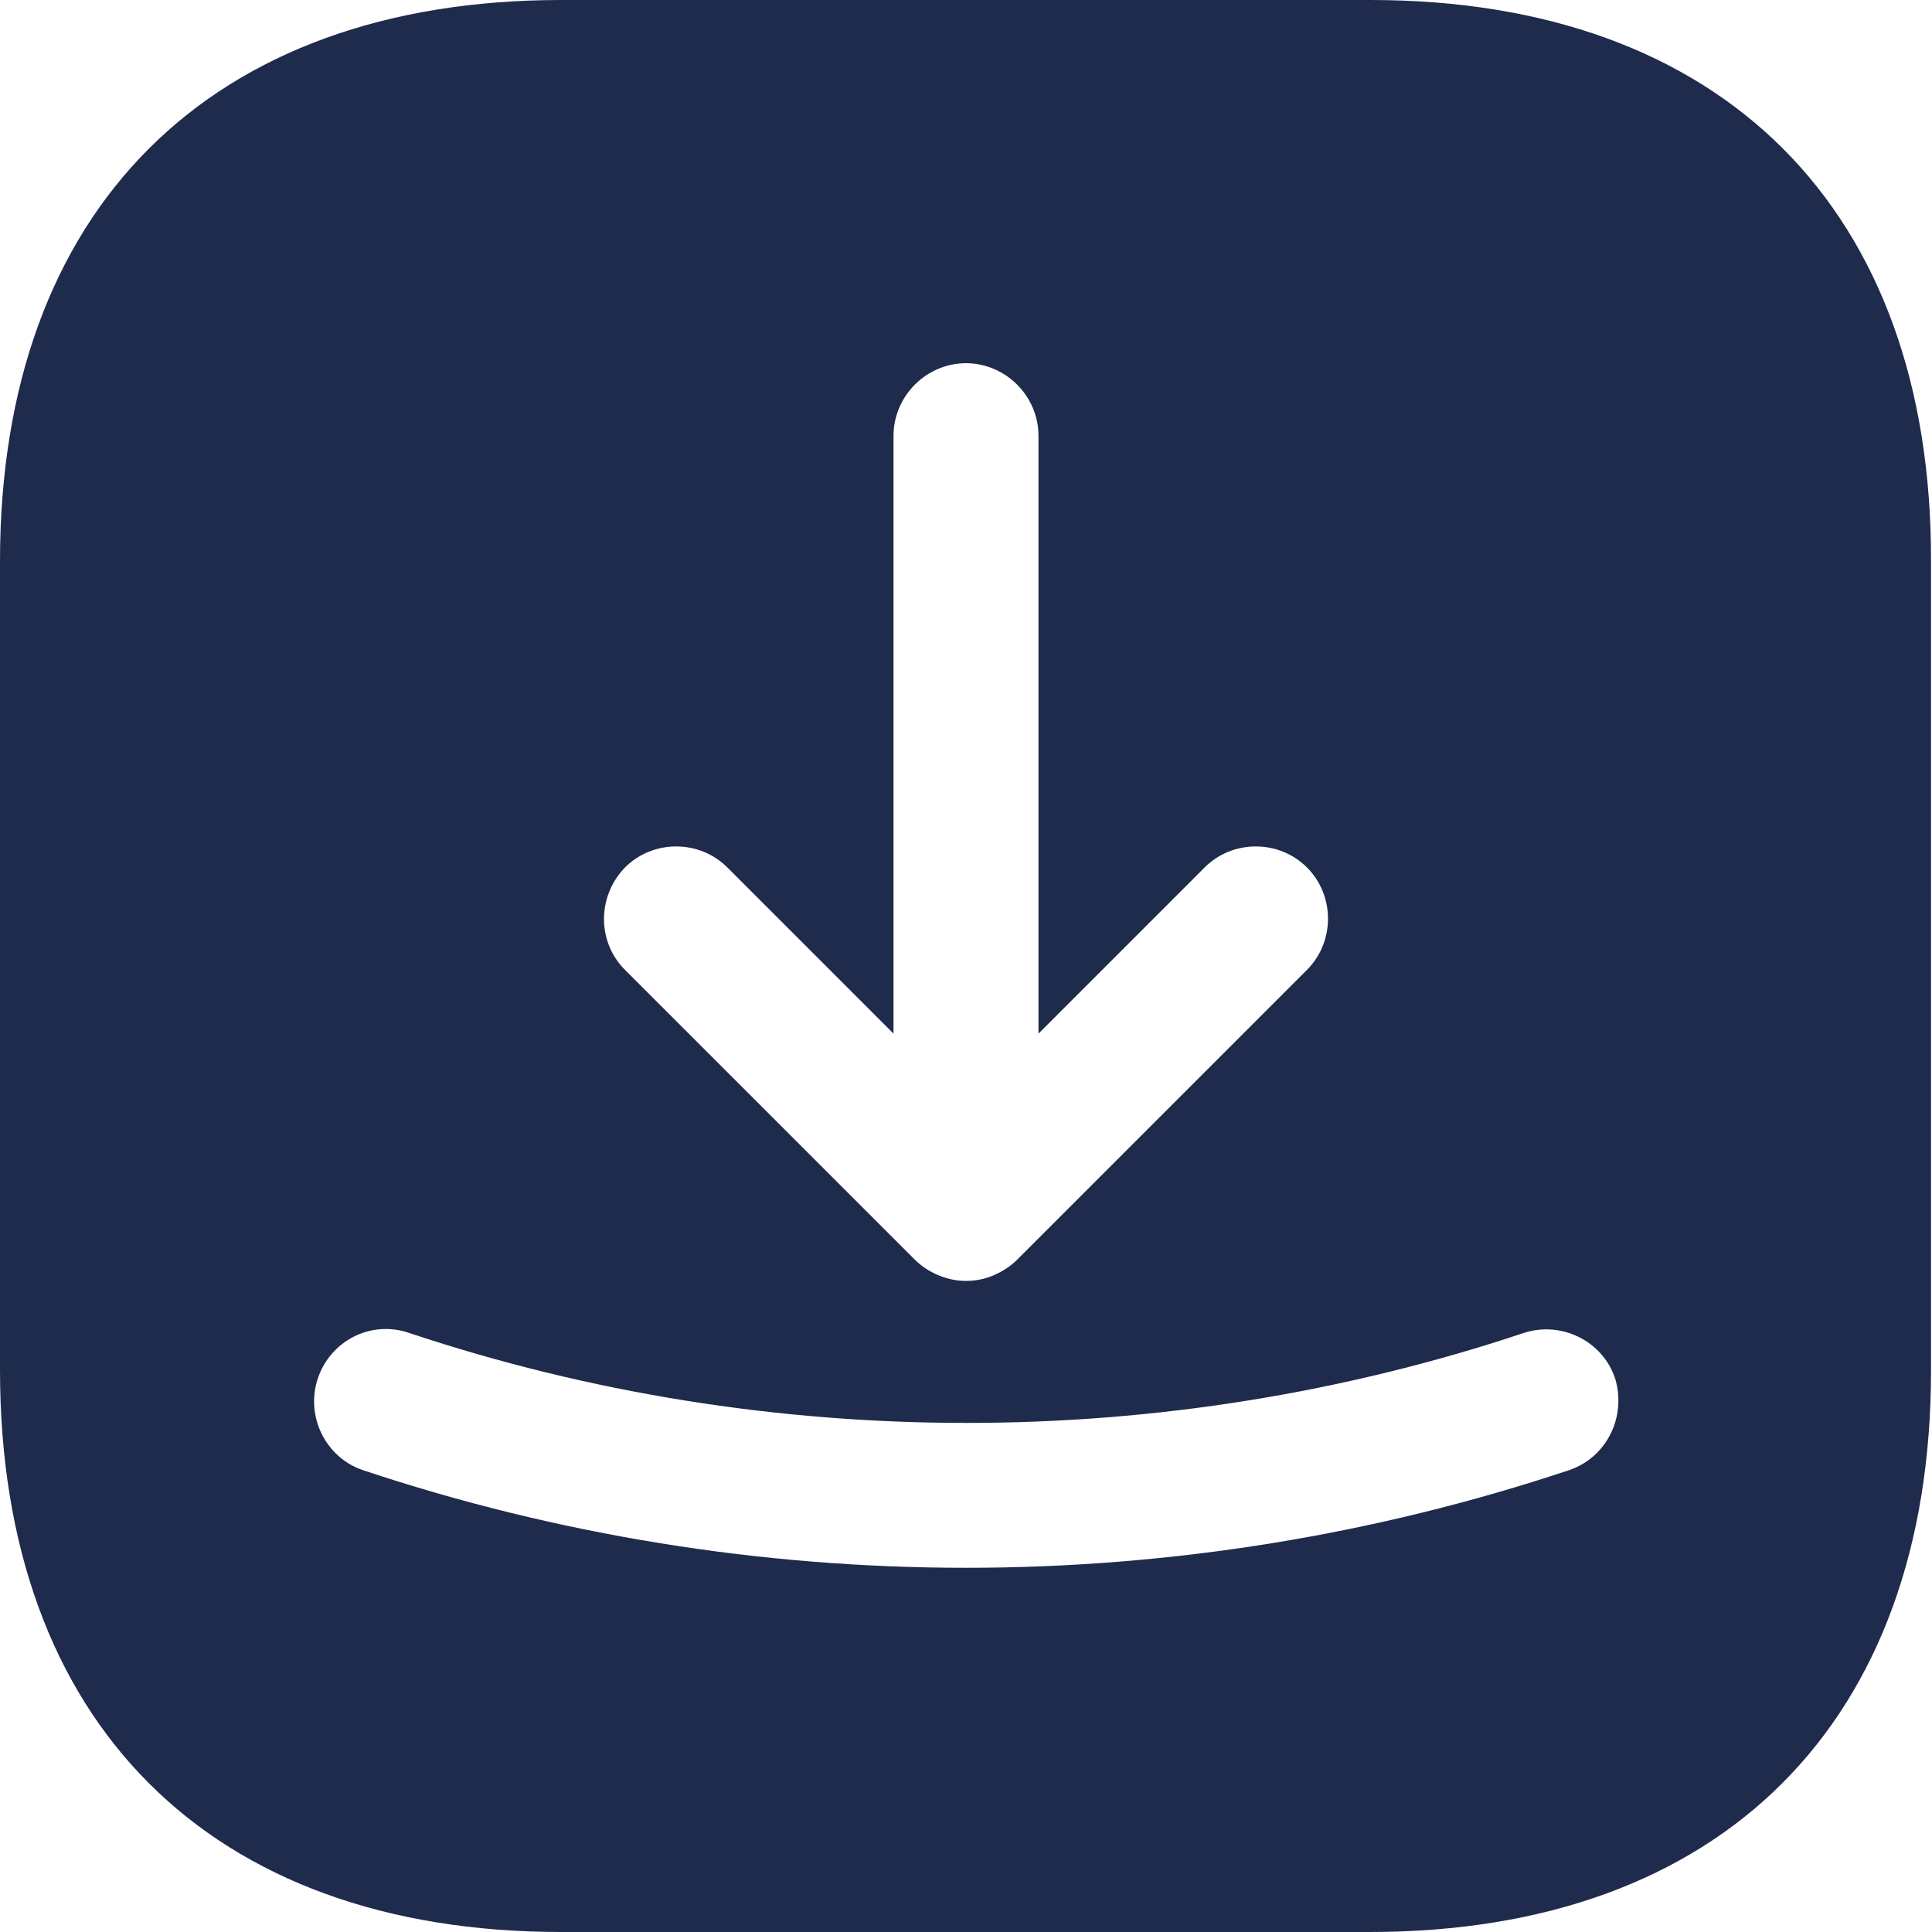 <svg width="45" height="45" viewBox="0 0 45 45" fill="none" xmlns="http://www.w3.org/2000/svg">
<path d="M31.927 0H13.072C4.883 0 0 4.883 0 13.072V31.905C0 40.117 4.883 45 13.072 45H31.905C40.095 45 44.977 40.117 44.977 31.927V13.072C45 4.883 40.117 0 31.927 0ZM14.557 20.205C15.21 19.552 16.29 19.552 16.942 20.205L20.812 24.075V10.148C20.812 9.225 21.578 8.46 22.5 8.46C23.422 8.46 24.188 9.225 24.188 10.148V24.075L28.058 20.205C28.71 19.552 29.79 19.552 30.442 20.205C31.095 20.858 31.095 21.938 30.442 22.59L23.692 29.34C23.535 29.497 23.355 29.61 23.152 29.7C22.95 29.79 22.725 29.835 22.5 29.835C22.275 29.835 22.073 29.79 21.848 29.7C21.645 29.61 21.465 29.497 21.308 29.34L14.557 22.59C13.905 21.938 13.905 20.88 14.557 20.205ZM36.54 34.245C32.017 35.752 27.27 36.517 22.5 36.517C17.73 36.517 12.982 35.752 8.46 34.245C7.582 33.953 7.11 32.985 7.402 32.108C7.695 31.23 8.64 30.735 9.54 31.05C17.91 33.84 27.113 33.84 35.483 31.05C36.36 30.758 37.328 31.23 37.62 32.108C37.89 33.008 37.417 33.953 36.54 34.245Z" fill="#1F2B4D"/>
</svg>
